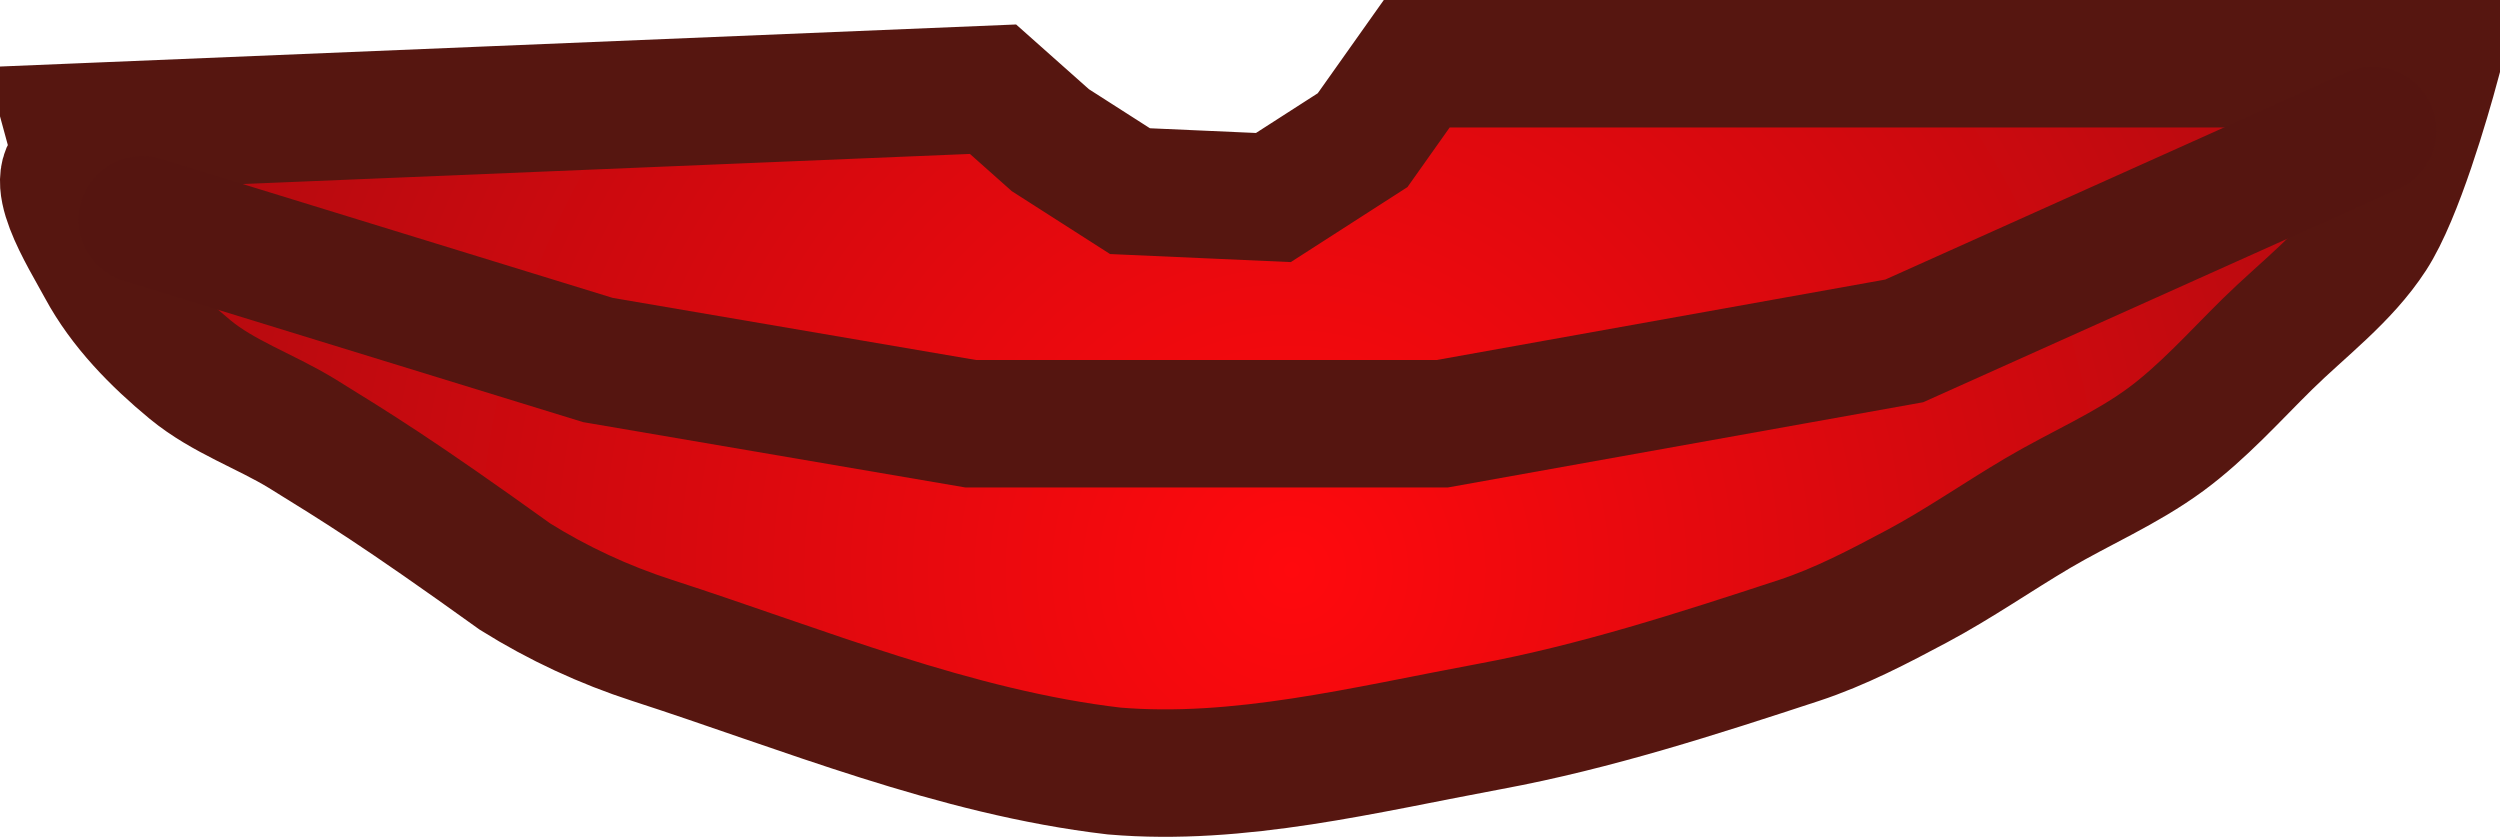 <svg xmlns="http://www.w3.org/2000/svg" xmlns:xlink="http://www.w3.org/1999/xlink" version="1.1" width="39.234" height="13.133" viewBox="1.016 0.75 39.234 13.133">
  <defs>
    <radialGradient id="grad_1" cx="0.518" cy="0.714" r="0.928">
      <stop offset="0" stop-color="#FF090D" stop-opacity="1"/>
      <stop offset="1" stop-color="#960A10" stop-opacity="1"/>
    </radialGradient>
  <radialGradient id="grad_1-,0,0,1,-256,-133.54999999999998" cx="21.292" cy="9.695" r="25.497" gradientUnits="userSpaceOnUse">
      <stop offset="0" stop-color="#FF090D" stop-opacity="1"/>
      <stop offset="1" stop-color="#960A10" stop-opacity="1"/>
    </radialGradient></defs>
  <!-- Exported by Scratch - http://scratch.mit.edu/ -->
  <path id="ID0.5728180012665689" fill="#000000" stroke="#000000" stroke-width="2" d="M 6.75 4.8 L 33.25 4.8 L 33.25 7.05 L 6.75 7.05 L 6.75 4.8 Z "/>
  <g id="ID0.5249166153371334">
    <path id="ID0.8148315674625337" fill="url(#grad_1-,0,0,1,-256,-133.54999999999998)" stroke="#561610" stroke-width="2" stroke-linecap="round" d="M 2.1 2.75 L 16.6 2.15 L 17.5 2.95 L 18.75 3.75 L 21 3.85 L 22.4 2.95 L 23.25 1.75 L 39.25 1.75 C 39.1 2.3 38.669 3.804 38.25 4.45 C 37.82 5.112 37.162 5.597 36.6 6.15 C 36.08 6.662 35.588 7.217 35 7.65 C 34.381 8.105 33.662 8.41 33 8.8 C 32.363 9.176 31.753 9.602 31.1 9.95 C 30.502 10.269 29.894 10.588 29.25 10.8 C 27.657 11.323 26.048 11.844 24.4 12.15 C 22.427 12.516 20.462 13.016 18.5 12.85 C 16.002 12.558 13.607 11.562 11.25 10.8 C 10.499 10.557 9.774 10.221 9.1 9.8 C 7.241 8.465 6.626 8.092 5.75 7.55 C 5.177 7.201 4.518 6.977 4 6.55 C 3.454 6.099 2.936 5.573 2.6 4.95 C 2.334 4.455 1.662 3.418 2.25 3.3 Z "/>
    <path id="ID0.011943691410124302" fill="none" stroke="#551510" stroke-width="2" stroke-linecap="round" d="M 3.25 4.2 L 10.4 6.4 L 16.25 7.4 L 23.65 7.4 L 30.9 6.1 L 38.25 2.8 "/>
  </g>
</svg>